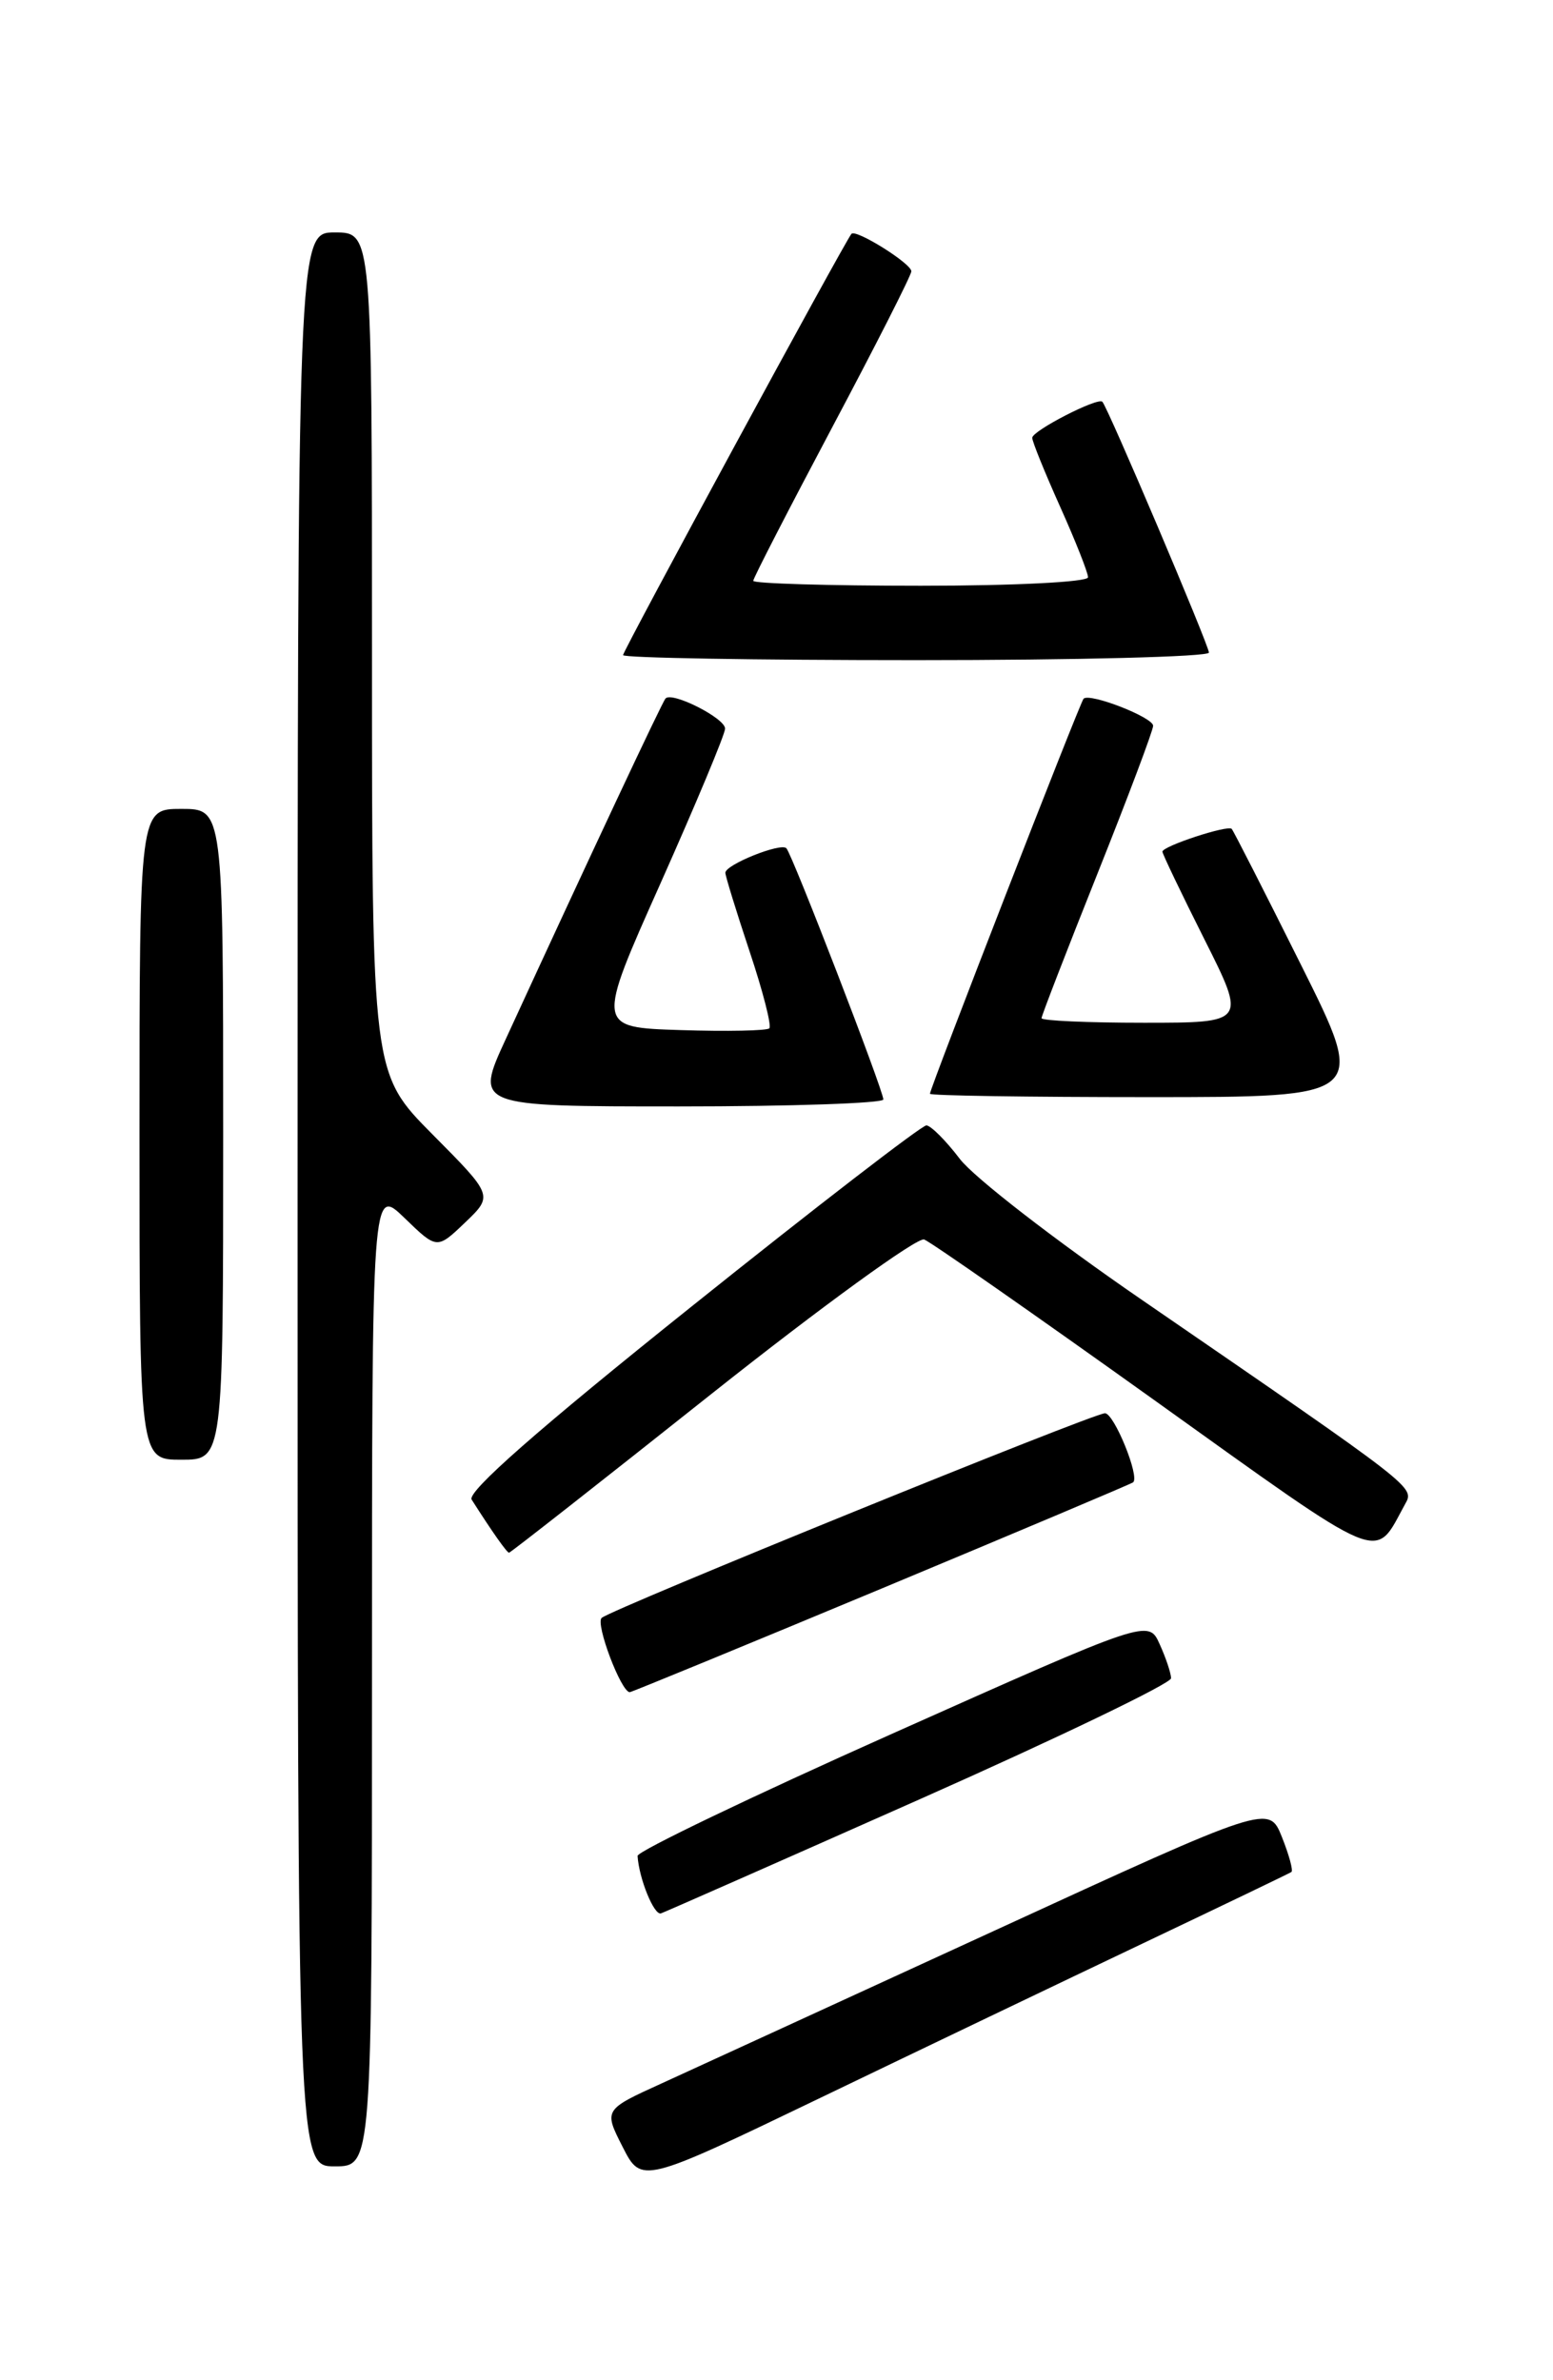 <?xml version="1.0" encoding="UTF-8" standalone="no"?>
<!DOCTYPE svg PUBLIC "-//W3C//DTD SVG 1.1//EN" "http://www.w3.org/Graphics/SVG/1.1/DTD/svg11.dtd" >
<svg xmlns="http://www.w3.org/2000/svg" xmlns:xlink="http://www.w3.org/1999/xlink" version="1.1" viewBox="0 0 167 256">
 <g >
 <path fill="currentColor"
d=" M 123.00 208.97 C 131.53 204.91 138.67 201.48 138.87 201.34 C 139.08 201.20 138.62 199.51 137.85 197.58 C 136.45 194.08 136.45 194.08 106.98 207.63 C 90.76 215.08 74.67 222.47 71.21 224.05 C 64.92 226.91 64.92 226.91 66.95 230.90 C 68.98 234.89 68.98 234.89 88.24 225.62 C 98.83 220.52 114.47 213.03 123.00 208.97 Z  M 40.00 180.30 C 40.00 127.61 40.00 127.61 43.50 131.00 C 46.99 134.38 46.99 134.38 50.01 131.49 C 53.04 128.59 53.04 128.59 46.52 122.02 C 40.00 115.45 40.00 115.45 40.00 70.22 C 40.00 25.00 40.00 25.00 36.00 25.00 C 32.00 25.00 32.00 25.00 32.00 129.00 C 32.00 233.00 32.00 233.00 36.00 233.00 C 40.00 233.00 40.00 233.00 40.00 180.30 Z  M 98.94 193.50 C 113.80 186.90 125.95 181.05 125.93 180.50 C 125.92 179.95 125.37 178.30 124.70 176.83 C 123.50 174.16 123.50 174.16 96.00 186.44 C 80.88 193.19 68.53 199.12 68.56 199.61 C 68.71 202.05 70.34 206.05 71.08 205.79 C 71.54 205.63 84.08 200.10 98.94 193.50 Z  M 94.79 170.86 C 109.48 164.73 121.66 159.59 121.85 159.43 C 122.58 158.82 119.80 152.00 118.82 152.00 C 117.55 152.00 65.82 173.04 64.70 174.01 C 64.00 174.62 66.79 182.00 67.72 182.00 C 67.91 182.00 80.09 176.99 94.79 170.86 Z  M 76.53 149.90 C 88.37 140.50 98.65 133.04 99.38 133.31 C 100.10 133.59 111.20 141.34 124.03 150.52 C 149.33 168.63 147.70 167.95 151.08 161.80 C 152.12 159.92 152.56 160.27 122.71 139.75 C 113.47 133.40 104.70 126.61 103.21 124.64 C 101.72 122.68 100.10 121.06 99.62 121.04 C 99.14 121.02 87.76 129.79 74.34 140.54 C 57.83 153.75 50.19 160.47 50.72 161.29 C 52.94 164.78 54.51 167.00 54.74 167.00 C 54.89 167.00 64.69 159.31 76.53 149.90 Z  M 24.00 122.00 C 24.00 87.00 24.00 87.00 19.50 87.00 C 15.00 87.00 15.00 87.00 15.00 122.00 C 15.00 157.00 15.00 157.00 19.50 157.00 C 24.00 157.00 24.00 157.00 24.00 122.00 Z  M 94.99 118.25 C 94.97 117.22 85.18 91.85 84.56 91.23 C 83.95 90.61 78.00 93.00 78.00 93.87 C 78.00 94.21 79.17 98.01 80.60 102.31 C 82.04 106.61 82.99 110.34 82.73 110.60 C 82.47 110.86 78.17 110.95 73.18 110.79 C 64.11 110.50 64.11 110.50 71.03 95.00 C 74.83 86.47 77.96 78.99 77.97 78.37 C 78.00 77.26 72.29 74.36 71.57 75.12 C 71.23 75.46 63.43 92.09 54.39 111.75 C 51.05 119.00 51.05 119.00 73.03 119.00 C 85.11 119.00 94.99 118.66 94.99 118.25 Z  M 139.89 103.75 C 135.98 95.91 132.63 89.34 132.45 89.15 C 132.04 88.70 125.00 91.01 125.00 91.60 C 125.00 91.84 127.03 96.08 129.51 101.02 C 134.02 110.00 134.02 110.00 123.01 110.00 C 116.95 110.00 112.00 109.78 112.00 109.51 C 112.00 109.25 114.70 102.27 118.00 94.00 C 121.30 85.73 124.00 78.56 124.00 78.06 C 124.00 77.15 117.17 74.49 116.52 75.15 C 116.14 75.53 100.00 117.05 100.00 117.64 C 100.00 117.84 110.58 118.00 123.51 118.00 C 147.01 118.00 147.01 118.00 139.89 103.75 Z  M 130.00 70.19 C 130.00 69.41 119.12 43.79 118.54 43.21 C 118.04 42.71 111.00 46.33 111.00 47.09 C 111.00 47.49 112.35 50.82 114.00 54.50 C 115.65 58.18 117.00 61.59 117.00 62.09 C 117.00 62.60 109.10 63.00 99.00 63.00 C 89.10 63.00 81.00 62.76 81.00 62.47 C 81.00 62.18 84.83 54.75 89.50 45.94 C 94.17 37.14 98.00 29.60 98.00 29.18 C 98.00 28.34 92.03 24.61 91.56 25.15 C 90.86 25.96 67.00 69.97 67.00 70.46 C 67.00 70.76 81.17 71.00 98.50 71.00 C 115.83 71.00 130.00 70.64 130.00 70.19 Z "/>
</g>
</svg>